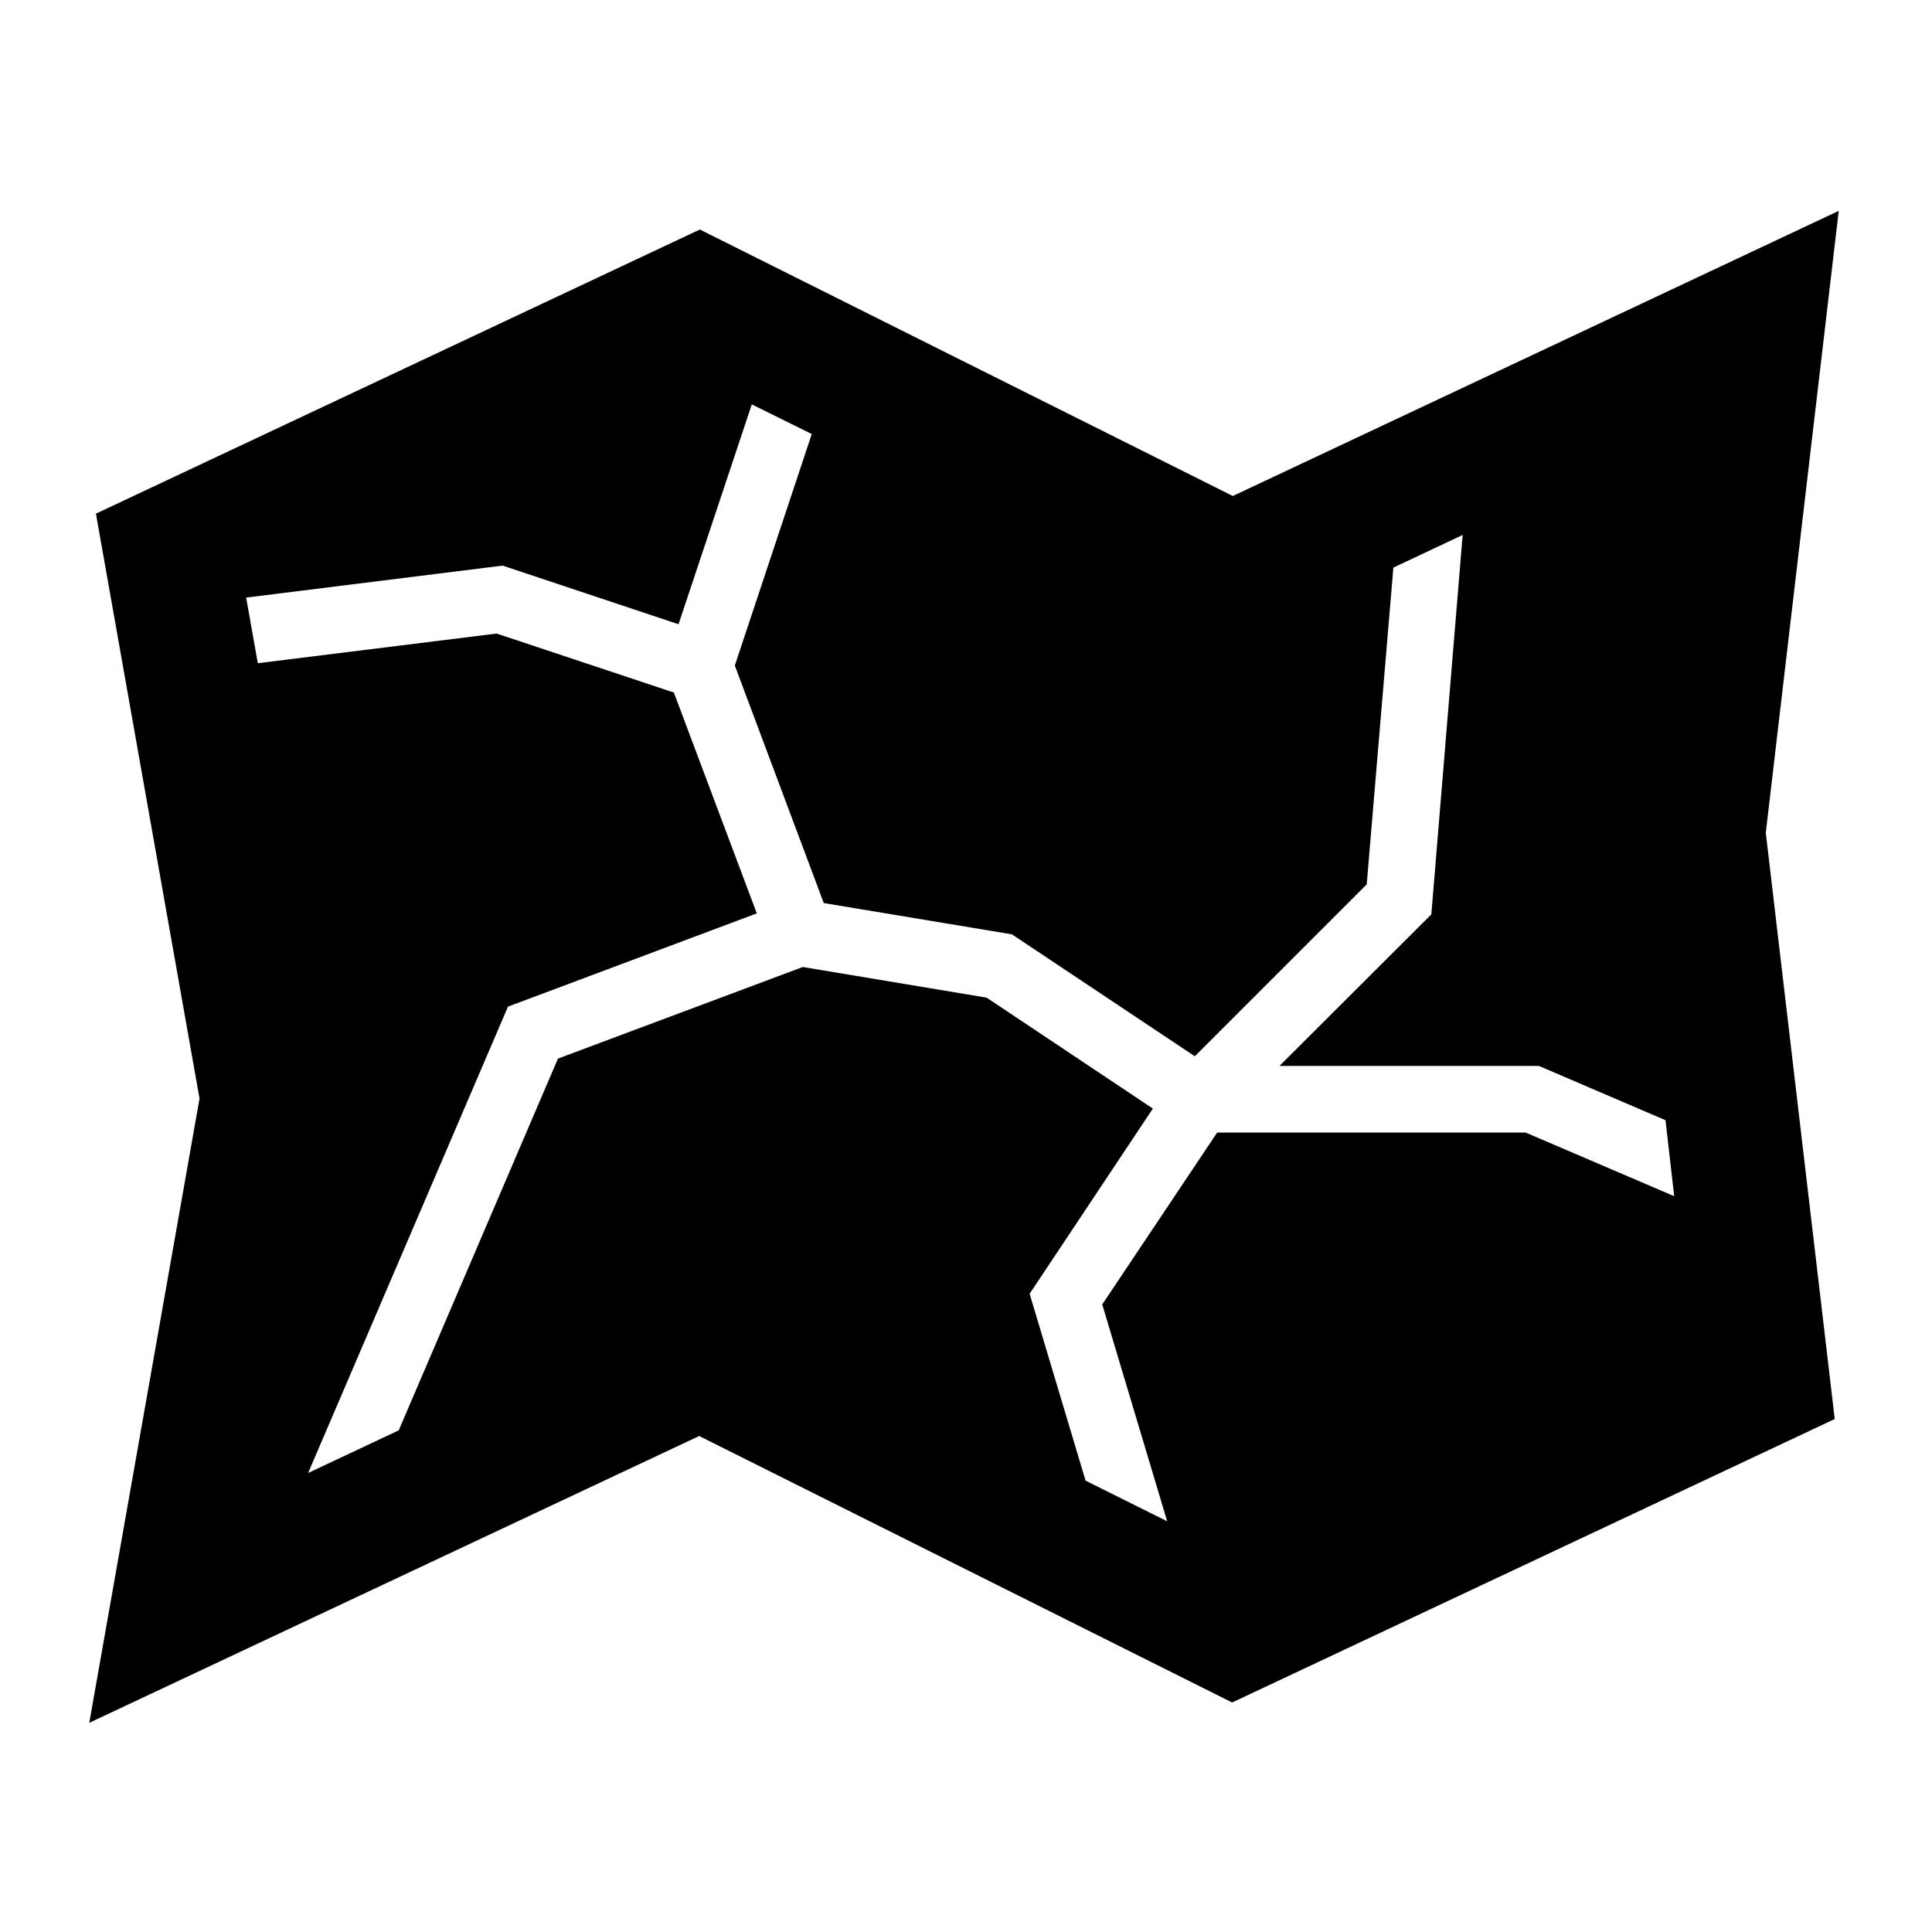 <?xml version="1.0" encoding="UTF-8"?>
<!DOCTYPE svg PUBLIC "-//W3C//DTD SVG 1.1//EN" "http://www.w3.org/Graphics/SVG/1.1/DTD/svg11.dtd">
<svg xmlns="http://www.w3.org/2000/svg" xml:space="preserve" width="580px" height="580px" shape-rendering="geometricPrecision" text-rendering="geometricPrecision" image-rendering="optimizeQuality" fill-rule="nonzero" clip-rule="nonzero" viewBox="0 0 5800 5800" xmlns:xlink="http://www.w3.org/1999/xlink">
	<title>map_roads icon</title>
	<desc>map_roads icon from the IconExperience.com I-Collection. Copyright by INCORS GmbH (www.incors.com).</desc>
		<path id="curve28"  d="M2099 4311l-1831 861 331 -1874 -311 -1756 1813 -853 1600 800 1819 -856 -219 1867 207 1760 -1809 851 -1600 -800zm-1174 111l272 -128 478 -1116 735 -275 552 92 499 333 -370 556 168 561 245 122 -195 -651 345 -516 926 0 446 191 -26 -228 -380 -163 -779 0 456 -455 94 -1139 -208 98 -80 951 -516 516 -549 -366 -565 -94 -267 -713 231 -695 -180 -89 -220 660 -528 -176 -770 96 35 197 717 -89 532 177 249 663 -747 280 -600 1400z"/>
</svg>